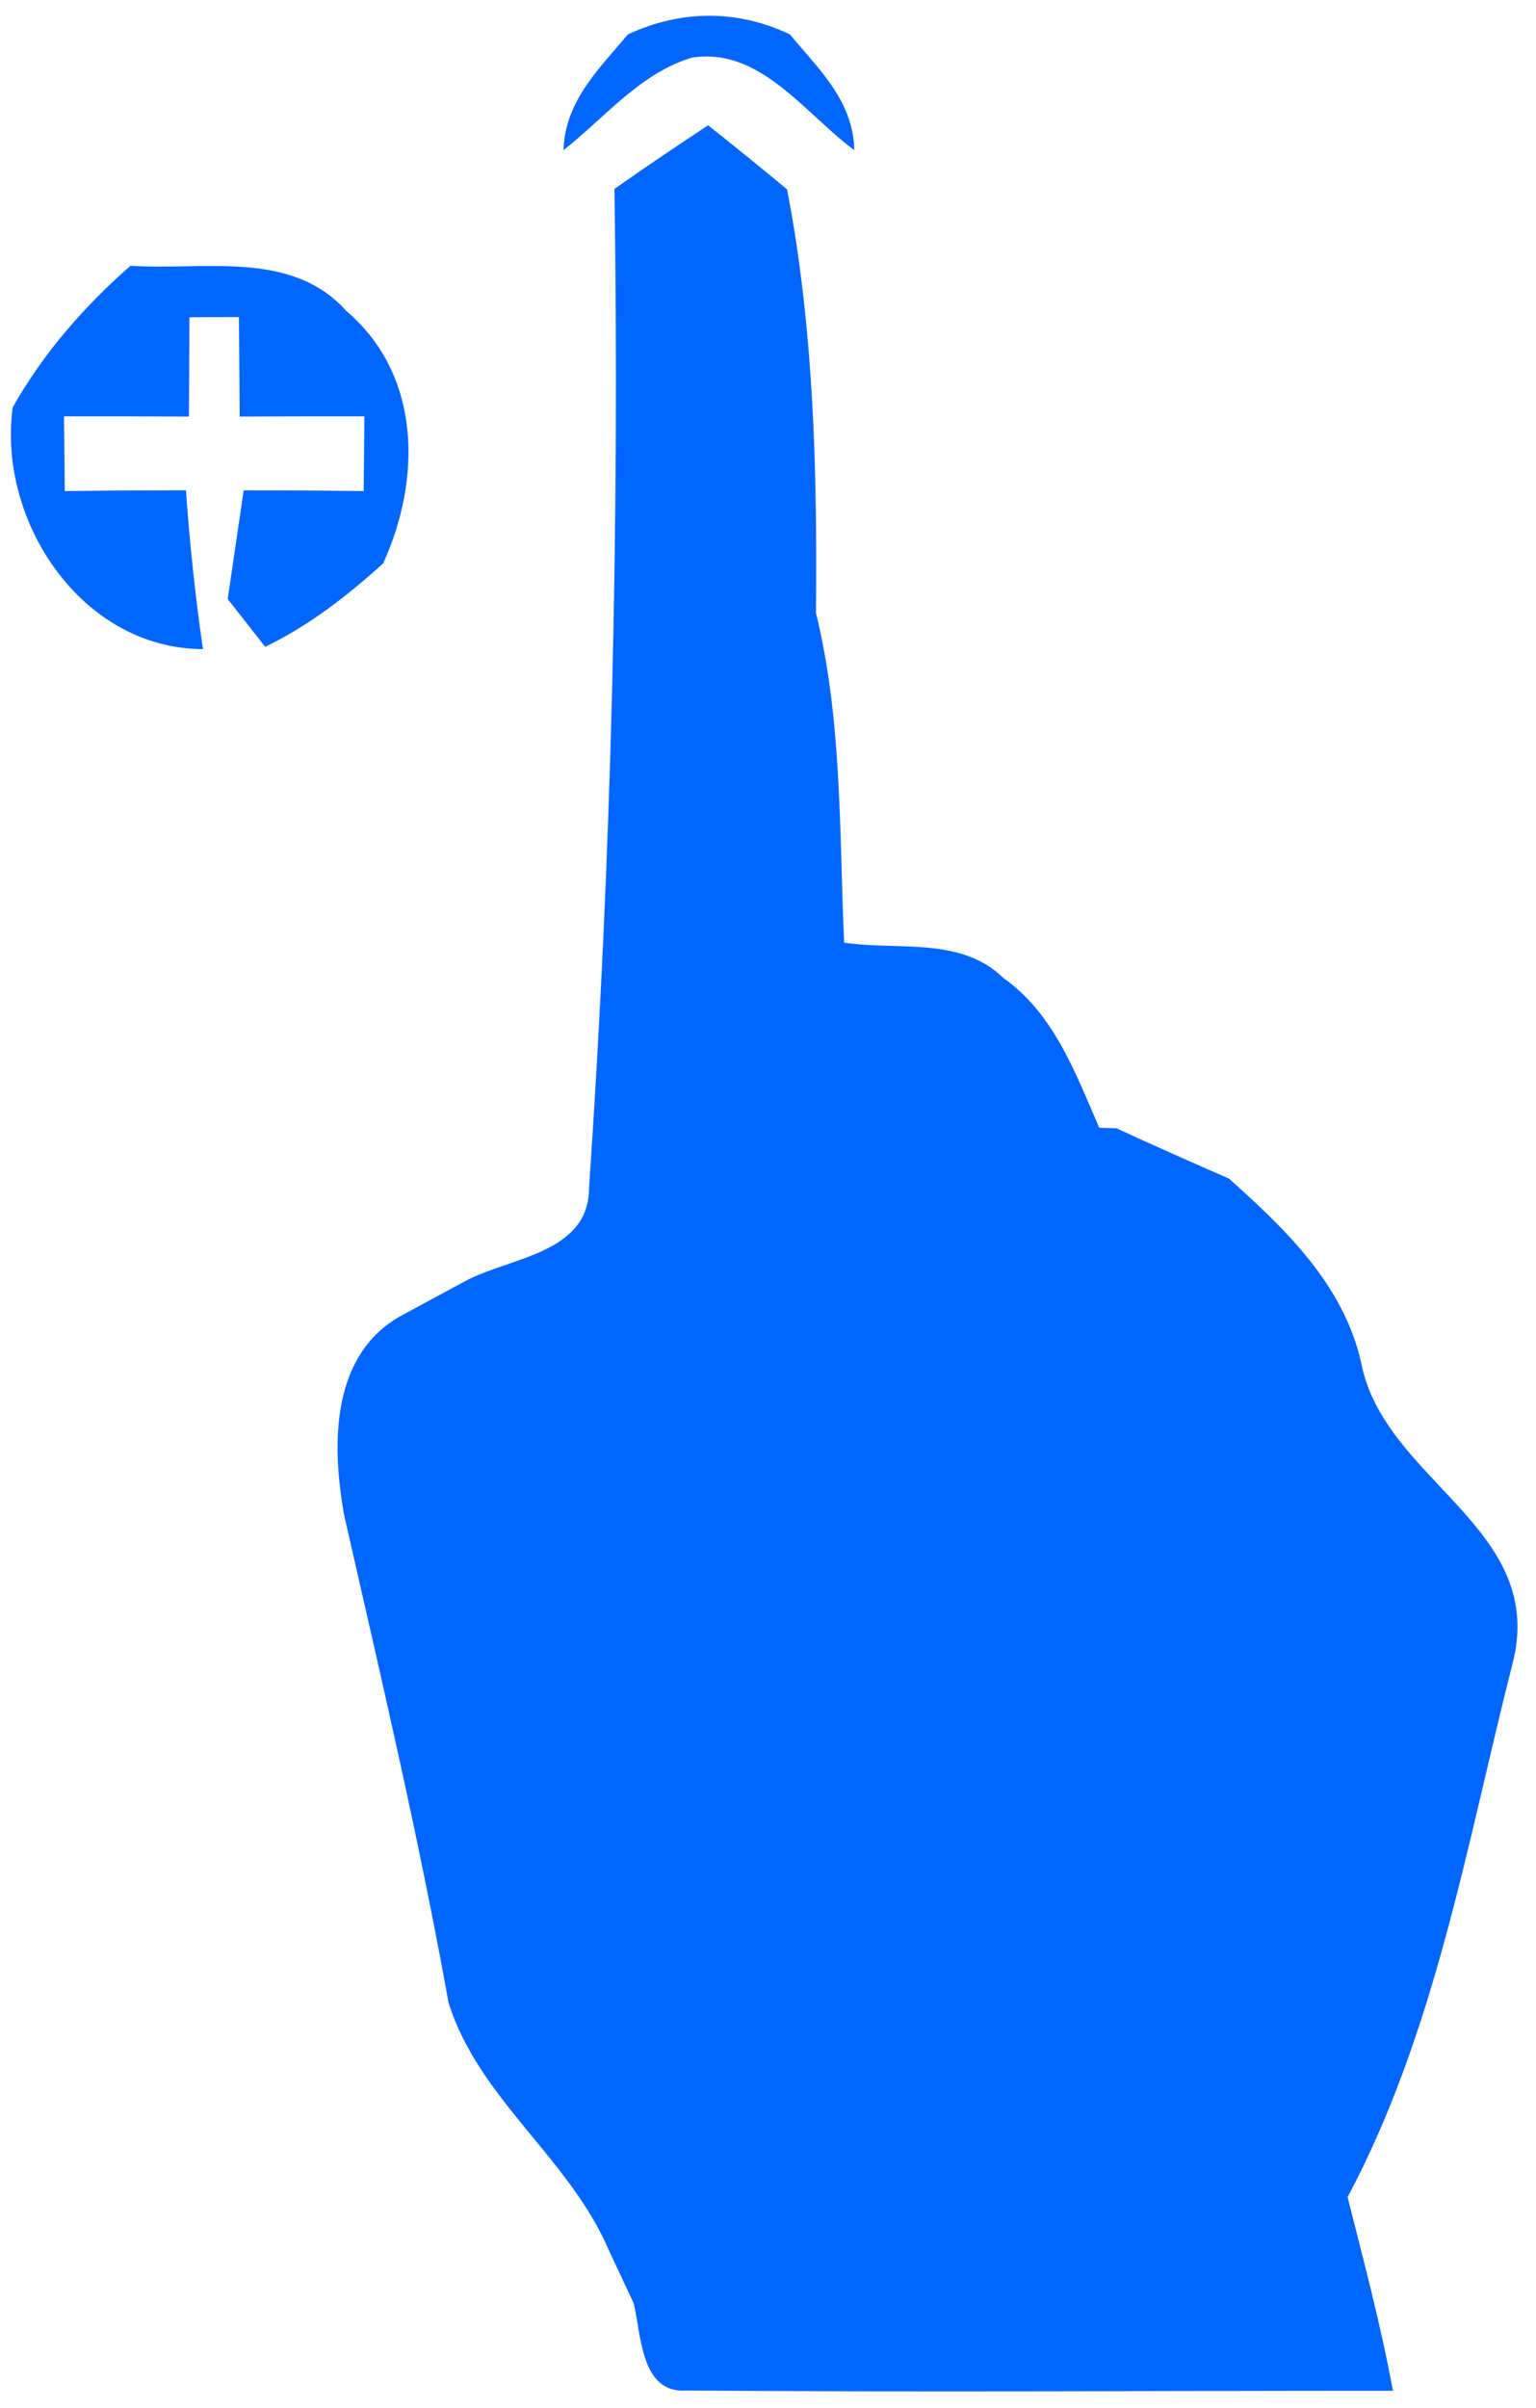 ﻿<?xml version="1.0" encoding="utf-8"?>
<svg version="1.1" xmlns:xlink="http://www.w3.org/1999/xlink" width="67px" height="105px" xmlns="http://www.w3.org/2000/svg">
  <g transform="matrix(1 0 0 1 -359 -4479 )">
    <path d="M 34.456 1.5  C 35.685 2.993  37.221 4.38  37.265 6.549  C 35.092 4.94  33.139 2.037  30.176 2.515  C 27.948 3.179  26.379 5.127  24.579 6.549  C 24.645 4.392  26.148 2.993  27.388 1.5  C 29.704 0.428  32.14 0.404  34.456 1.5  Z M 15.013 66.075  C 14.459 63.006  14.416 59.019  17.567 57.337  C 18.479 56.845  19.403 56.343  20.316 55.851  C 22.25 54.825  25.683 54.661  25.694 51.81  C 26.683 37.315  27.02 22.776  26.803 8.238  C 28.15 7.288  29.519 6.37  30.888 5.463  C 32.04 6.381  33.192 7.309  34.333 8.26  C 35.506 14.366  35.647 20.526  35.593 26.731  C 36.745 31.438  36.604 36.288  36.821 41.105  C 39.146 41.455  41.917 40.832  43.764 42.645  C 45.97 44.196  46.915 46.796  47.948 49.177  L 48.697 49.199  C 50.327 49.953  51.968 50.674  53.609 51.395  C 56.086 53.612  58.585 56.004  59.368 59.39  C 60.335 64.59  67.561 66.61  65.963 72.596  C 63.975 80.417  62.617 88.599  58.781 95.808  C 59.487 98.604  60.237 101.411  60.759 104.251  C 50.479 104.251  40.211 104.317  29.932 104.24  C 27.933 104.382  27.976 101.772  27.639 100.428  C 27.368 99.849  26.824 98.691  26.553 98.112  C 24.836 94.104  20.881 91.526  19.566 87.331  C 18.284 80.199  16.621 73.142  15.013 66.075  Z M 2.823 21.414  C 4.59 21.392  6.345 21.381  8.111 21.381  C 8.275 23.692  8.515 26.004  8.853 28.304  C 3.554 28.293  -0.121 22.711  0.555 17.761  C 1.886 15.406  3.663 13.367  5.691 11.59  C 8.864 11.808  12.701 10.87  15.111 13.563  C 18.393 16.365  18.382 20.901  16.714 24.565  C 15.155 25.982  13.476 27.279  11.568 28.206  C 11.022 27.508  10.477 26.811  9.932 26.124  C 10.107 24.935  10.455 22.569  10.63 21.381  C 12.374 21.381  14.119 21.392  15.863 21.414  C 15.874 20.596  15.885 18.971  15.896 18.154  C 14.075 18.154  12.265 18.154  10.455 18.164  C 10.444 16.714  10.434 15.264  10.423 13.825  C 9.878 13.825  8.798 13.825  8.264 13.836  C 8.253 15.264  8.253 16.714  8.242 18.164  C 6.421 18.154  4.611 18.154  2.79 18.154  C 2.801 18.971  2.823 20.596  2.823 21.414  Z " fill-rule="nonzero" fill="#0066ff" stroke="none" transform="matrix(1 0 0 1 359 4479 )" />
  </g>
</svg>